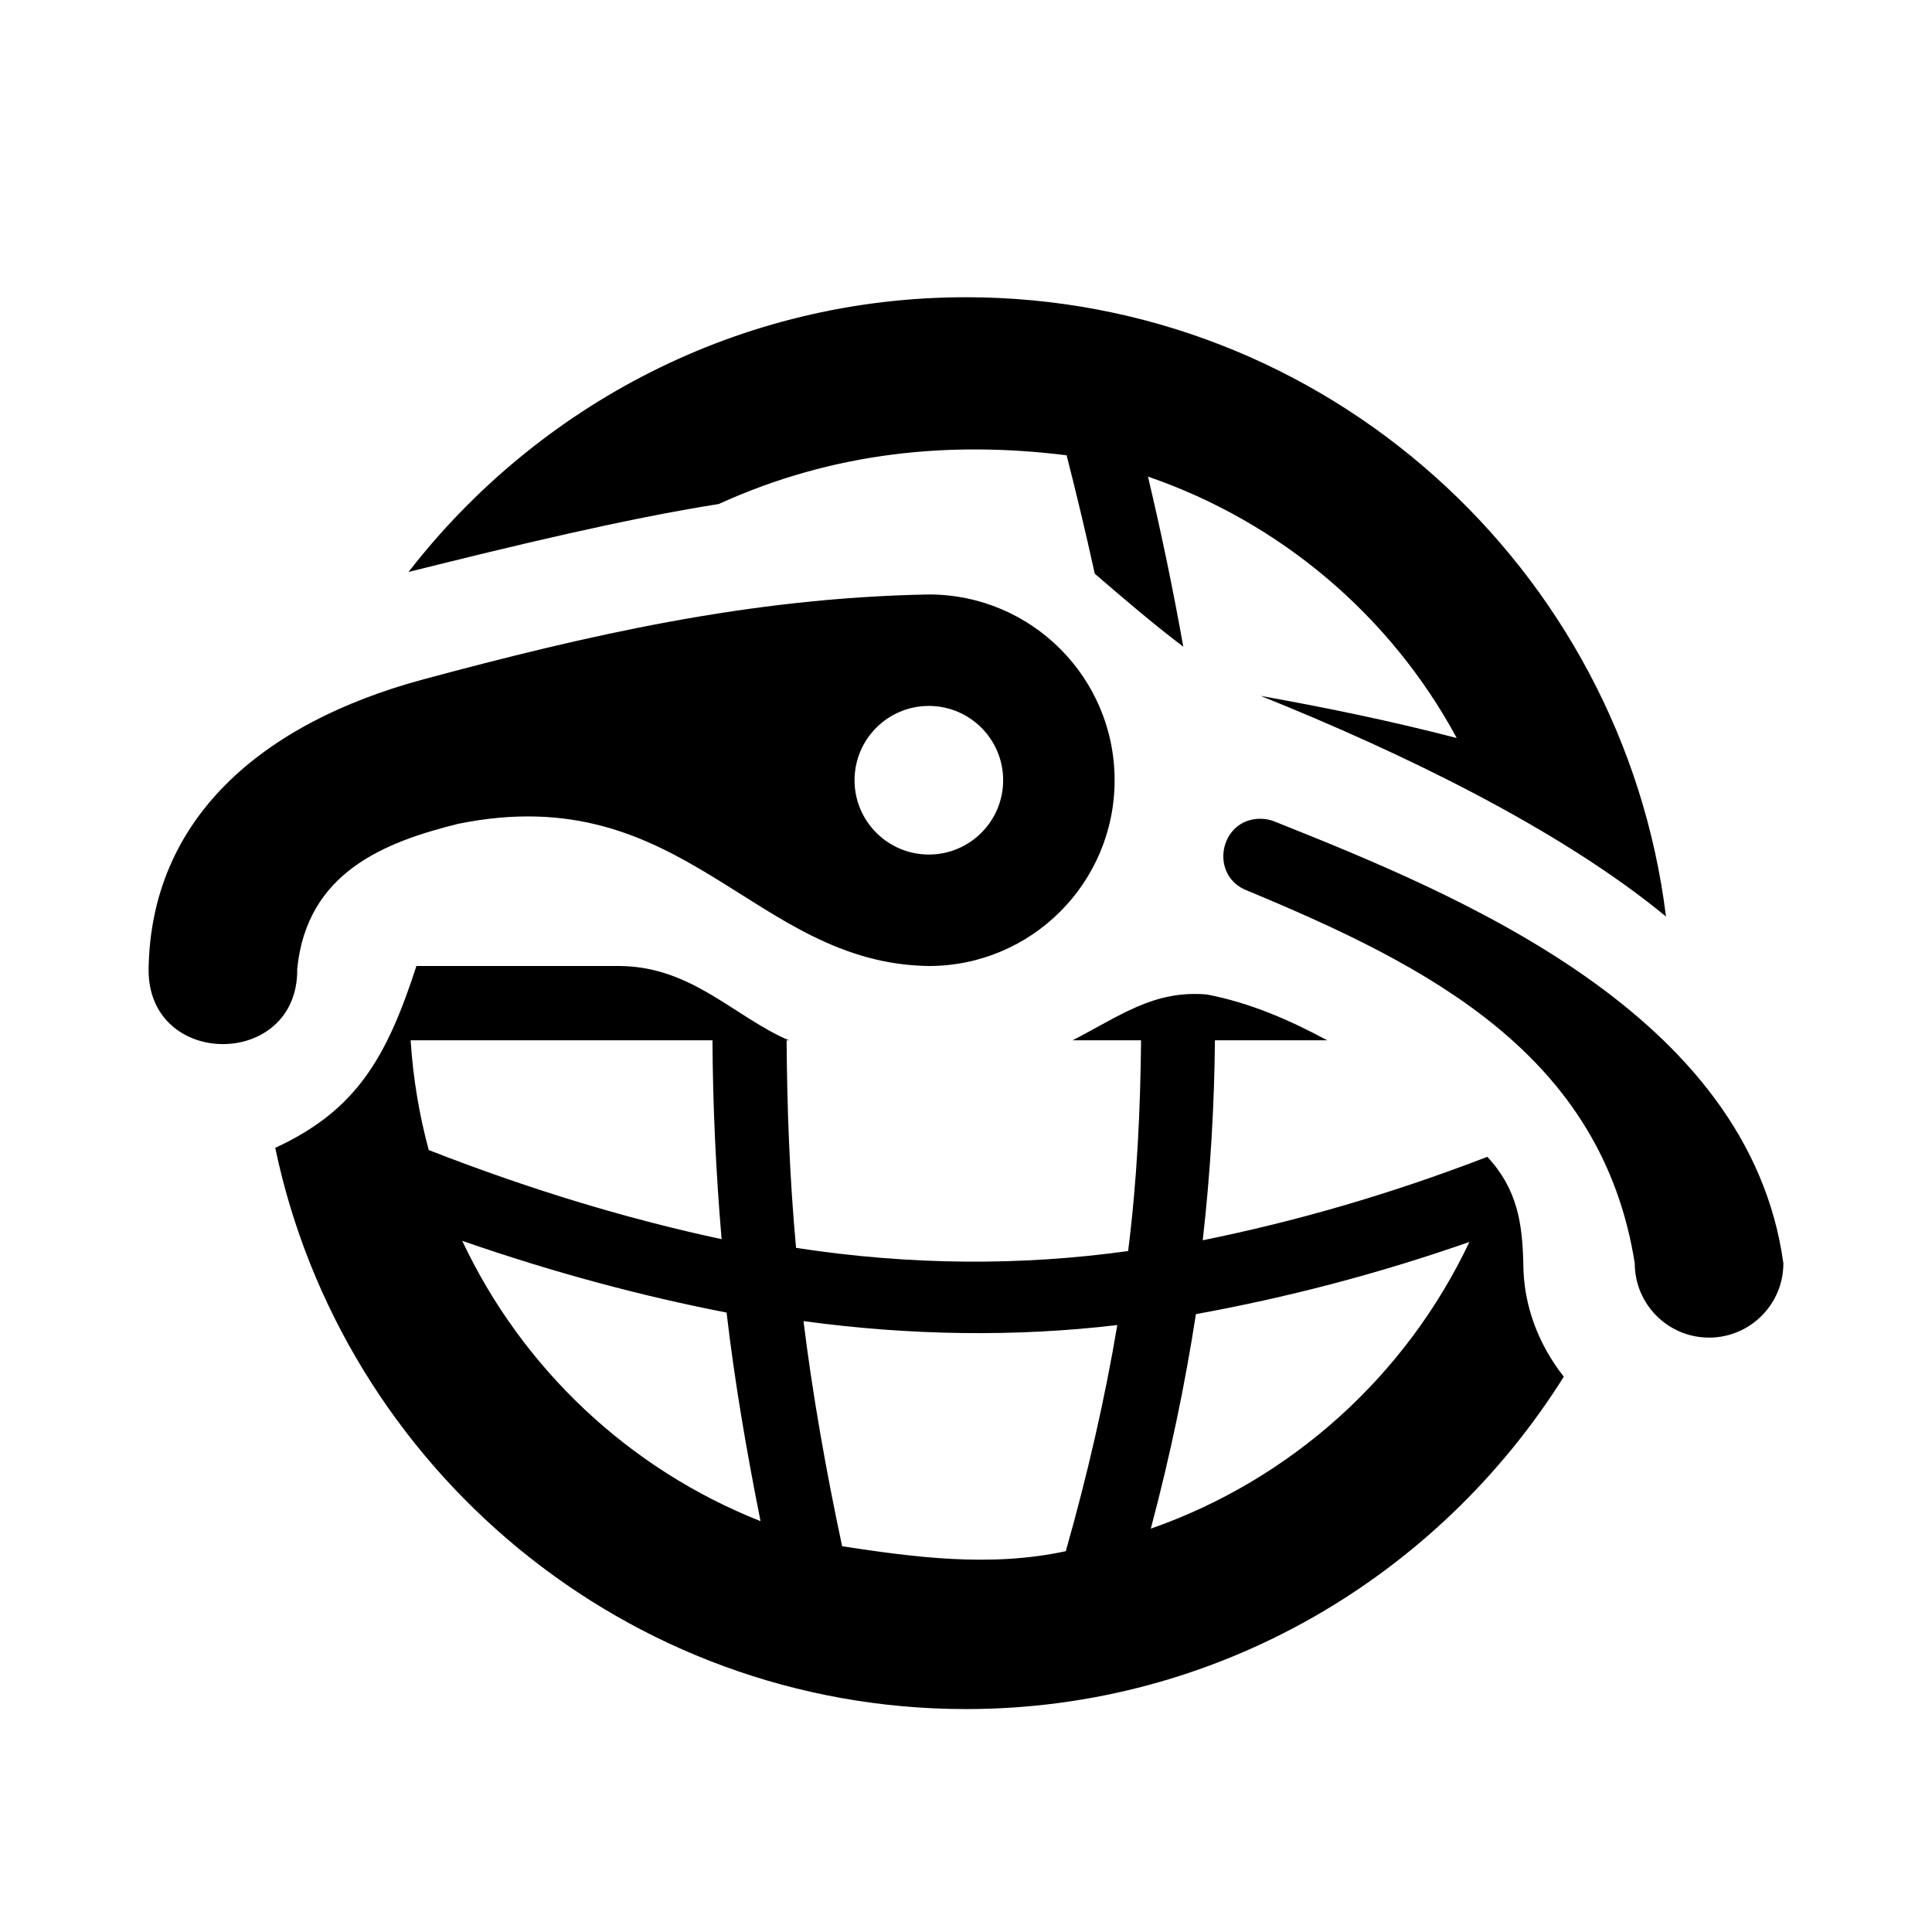 <svg width="26" height="26" viewBox="0 0 26 26" xmlns="http://www.w3.org/2000/svg">
<path d="m 13,4 c -3.05,0 -5.762,1.454 -7.502,3.697 1.451,-0.362 2.922,-0.716 4.174,-0.914 1.561,-0.711 3.134,-0.848 4.682,-0.656 0.136,0.531 0.262,1.062 0.379,1.594 0.378,0.325 0.771,0.663 1.191,0.982 C 15.788,7.937 15.629,7.174 15.449,6.414 17.237,7.029 18.719,8.292 19.604,9.932 18.706,9.699 17.832,9.52 16.965,9.365 18.864,10.126 20.995,11.159 22.42,12.334 21.841,7.648 17.839,4 13,4 Z m -0.5,4 c -2.413,0.044 -4.599,0.55 -6.797,1.141 -2.198,0.591 -3.672,1.887 -3.703,3.896 -0.019,1.352 2.019,1.352 2,0 0.131,-1.304 1.183,-1.706 2.168,-1.951 3.056,-0.621 3.961,1.882 6.332,1.914 1.381,0 2.5,-1.119 2.5,-2.5 0,-1.381 -1.119,-2.5 -2.5,-2.5 z m 0,1.5 c 0.552,0 1,0.448 1,1 0,0.552 -0.448,1 -1,1 -0.552,0 -1,-0.448 -1,-1 0,-0.552 0.448,-1 1,-1 z m 4.461,1.518 c -0.556,0.003 -0.693,0.775 -0.172,0.969 2.453,1.019 4.767,2.211 5.211,5.014 0,0.552 0.448,1 1,1 0.552,0 1,-0.448 1,-1 -0.463,-3.361 -4.366,-4.956 -6.846,-5.945 -0.061,-0.025 -0.127,-0.038 -0.193,-0.037 z M 5.604,13 c -0.4,1.233 -0.808,1.944 -1.9,2.447 C 4.605,19.753 8.432,23 13,23 16.389,23 19.363,21.208 21.045,18.527 20.71,18.102 20.5,17.574 20.5,17 20.487,16.467 20.422,16.004 20.016,15.568 18.687,16.08 17.426,16.439 16.186,16.691 16.289,15.782 16.342,14.885 16.35,14 h 1.512 C 17.363,13.732 16.831,13.496 16.24,13.383 15.525,13.322 15.07,13.674 14.434,14 h 0.922 c -0.009,0.934 -0.053,1.875 -0.174,2.836 -1.446,0.201 -2.936,0.193 -4.469,-0.043 C 10.626,15.848 10.592,14.92 10.586,14 h 0.031 C 9.884,13.687 9.315,13.01 8.344,13 Z m -0.078,1 h 4.062 c 0.005,0.881 0.046,1.772 0.123,2.676 C 8.475,16.411 7.178,16.026 5.77,15.477 5.641,15.001 5.559,14.508 5.526,14 Z m 0.695,2.699 c 1.243,0.431 2.42,0.744 3.557,0.965 0.107,0.919 0.267,1.858 0.457,2.807 -1.773,-0.701 -3.206,-2.056 -4.014,-3.771 z m 13.553,0.016 c -0.851,1.797 -2.392,3.194 -4.287,3.857 0.26,-0.978 0.461,-1.939 0.607,-2.887 1.208,-0.22 2.425,-0.533 3.68,-0.971 z m -8.961,1.064 c 1.438,0.195 2.853,0.215 4.223,0.053 -0.167,0.995 -0.4,2.01 -0.693,3.043 -1.028,0.222 -2.057,0.078 -3.01,-0.066 -0.219,-1.027 -0.397,-2.038 -0.52,-3.029 z" style="opacity: 1; fill: #000000; fill-opacity: 1; stroke: none; stroke-width: 2; stroke-linecap: round; stroke-linejoin: round; stroke-miterlimit: 4; stroke-dasharray: none; stroke-dashoffset: 0; stroke-opacity: 1;" />
</svg>